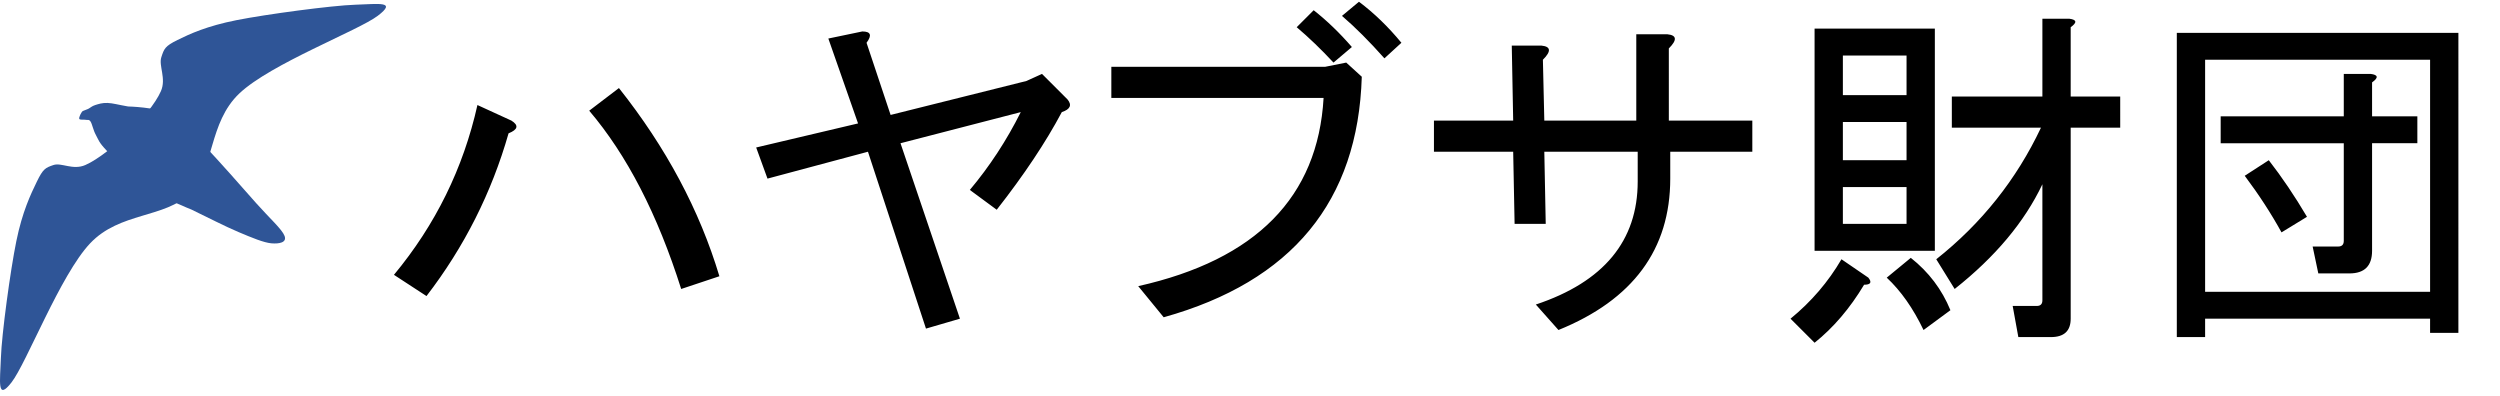 <?xml version="1.0" encoding="UTF-8" standalone="no"?>
<svg
   width="1263"
   height="200"
   xml:space="preserve"
   overflow="hidden"
   version="1.1"
   id="svg2"
   sodipodi:docname="logo20230930.svg"
   inkscape:version="1.3 (0e150ed6c4, 2023-07-21)"
   xmlns:inkscape="http://www.inkscape.org/namespaces/inkscape"
   xmlns:sodipodi="http://sodipodi.sourceforge.net/DTD/sodipodi-0.dtd"
   xmlns="http://www.w3.org/2000/svg"
   xmlns:svg="http://www.w3.org/2000/svg"><sodipodi:namedview
     id="namedview2"
     pagecolor="#ffffff"
     bordercolor="#000000"
     borderopacity="0.25"
     inkscape:showpageshadow="2"
     inkscape:pageopacity="0.0"
     inkscape:pagecheckerboard="0"
     inkscape:deskcolor="#d1d1d1"
     inkscape:zoom="1.050338"
     inkscape:cx="631.22538"
     inkscape:cy="99.967821"
     inkscape:window-width="1853"
     inkscape:window-height="1024"
     inkscape:window-x="312"
     inkscape:window-y="137"
     inkscape:window-maximized="0"
     inkscape:current-layer="svg2" /><defs
     id="defs1"><clipPath
       id="clip0"><rect
         x="1537"
         y="1562"
         width="1376"
         height="386"
         id="rect1" /></clipPath></defs><g
     clip-path="url(#clip0)"
     transform="translate(-1537 -1651)"
     id="g2"><path
       d="m 154.406,-10.008 q -17.871,-56.473 -46.465,-90.07 l 15.012,-11.438 q 35.742,45.035 50.754,95.074 z M 68.625,-95.074 Q 74.344,-91.5 67.195,-88.641 54.328,-43.605 25.734,-6.434 L 9.293,-17.156 Q 40.746,-55.043 51.469,-102.938 Z m 191.578,-2.859 68.625,-17.156 7.863,-3.574 12.867,12.867 q 3.574,4.289 -2.859,6.434 -12.152,22.875 -32.883,49.324 l -13.582,-10.008 q 15.012,-17.871 25.734,-39.316 l -60.762,15.727 30.023,88.641 -17.156,5.004 -29.309,-89.355 -50.754,13.582 -5.719,-15.727 51.469,-12.152 -15.012,-42.891 17.156,-3.574 q 6.434,0 2.145,5.719 z m 111.516,-8.578 v -15.727 h 107.941 l 10.723,-2.145 7.863,7.148 Q 495.387,-22.875 398.168,4.289 L 385.301,-11.438 q 89.355,-20.016 93.645,-95.074 z m 112.23,-17.871 q -9.293,-10.008 -18.586,-17.871 l 8.578,-8.578 q 10.008,7.863 19.301,18.586 z m 25.734,-2.145 q -11.438,-12.867 -21.445,-21.445 l 8.578,-7.148 q 11.438,8.578 21.445,20.73 z m 143.684,31.453 h 42.176 v 15.727 h -41.461 v 13.582 q 0,53.613 -56.473,76.488 l -11.438,-12.867 q 51.469,-17.156 51.469,-62.191 v -15.012 h -47.18 l 0.715,36.457 h -15.727 l -0.715,-36.457 h -40.031 v -15.727 h 40.031 l -0.715,-37.887 h 15.012 q 7.148,0.715 0.715,7.148 l 0.715,30.738 h 46.465 v -43.605 h 15.727 q 7.148,0.715 0.715,7.148 z m 122.238,69.34 q 13.582,10.723 20.016,26.449 L 782.039,10.723 Q 774.176,-5.719 763.453,-15.727 Z m 66.48,-37.172 q -13.582,28.594 -44.32,52.898 l -9.293,-15.012 Q 822.785,-52.184 841.371,-91.5 h -45.035 v -15.727 h 45.75 v -39.316 h 13.582 q 5.719,0.715 0.715,4.289 v 35.027 h 25.02 V -91.5 H 856.383 V 5.004 q 0,9.293 -10.008,9.293 h -16.441 l -2.859,-15.727 h 12.152 q 2.859,0 2.859,-2.859 z m -115.09,-78.633 h 60.762 v 112.23 h -60.762 z m 46.465,33.598 v -20.016 h -32.168 v 20.016 z m 0,32.883 v -19.301 h -32.168 v 19.301 z m 0,32.168 v -18.586 h -32.168 v 18.586 z m -19.301,27.164 q 2.859,3.574 -2.145,3.574 Q 741.293,5.719 726.996,17.156 L 714.844,5.004 q 15.727,-12.867 25.734,-30.023 z m 202.301,-59.332 q 10.008,12.867 19.301,28.594 l -12.867,7.863 q -7.863,-14.297 -18.586,-28.594 z m 52.184,45.75 q 0,11.438 -11.437,11.438 h -15.727 l -2.859,-13.582 h 12.867 q 2.859,0 2.859,-2.859 V -83.637 H 932.156 V -97.219 h 62.191 v -21.445 h 13.582 q 5.719,0.715 0.715,4.289 v 17.156 h 22.875 v 13.582 h -22.875 z m 43.605,41.461 h -14.297 V 5.004 H 924.293 V 14.297 H 909.996 V -139.395 H 1052.25 Z M 1037.953,-8.578 V -125.812 H 924.293 V -8.578 Z"
       id="text1"
       style="font-size:183px;font-family:sans-serif"
       transform="matrix(1 0 0 1 1726.73 1807)"
       aria-label="ハヤブサ財団" /><path
       d="M1602.17 1717.84C1595.8 1724.07 1586.47 1731.62 1580.1 1734.38 1573.74 1737.13 1568.05 1732.99 1563.97 1734.38 1559.89 1735.77 1558.75 1736.33 1555.63 1742.74 1552.51 1749.15 1548.27 1758 1545.25 1772.83 1542.22 1787.67 1537.86 1819.84 1537.46 1831.73 1537.06 1843.62 1535.32 1853.8 1542.83 1844.17 1550.34 1834.54 1567.5 1789.86 1582.52 1773.95 1597.53 1758.03 1620.37 1761.32 1632.95 1748.68 1645.53 1736.05 1642.16 1713.11 1657.98 1698.15 1673.81 1683.2 1718.12 1666.41 1727.89 1658.95 1737.65 1651.49 1728.47 1653.01 1716.58 1653.38 1704.68 1653.75 1671.49 1658.21 1656.5 1661.18 1641.51 1664.15 1632.98 1668.09 1626.65 1671.21 1620.31 1674.34 1619.88 1675.64 1618.49 1679.95 1617.1 1684.25 1621.08 1690.69 1618.3 1697.04 1615.52 1703.38 1608.54 1711.62 1602.17 1717.84Z"
       fill="#2F5597"
       fill-rule="evenodd"
       id="path1" /><path
       d="M1577.03 1711.01C1577.3 1711.75 1579.48 1711.31 1580.43 1711.54 1581.39 1711.78 1581.92 1711.16 1582.76 1712.43 1583.59 1713.71 1584.07 1716.73 1585.44 1719.19 1586.81 1721.65 1586.75 1722.77 1590.98 1727.18 1595.22 1731.6 1603.71 1740.72 1610.83 1745.67 1617.96 1750.61 1633.72 1756.87 1633.72 1756.87 1641.5 1760.63 1650.77 1765.4 1657.51 1768.24 1664.24 1771.08 1670.27 1773.6 1674.14 1773.93 1678.02 1774.25 1682.04 1773.57 1680.76 1770.19 1679.48 1766.82 1673.28 1761.34 1666.45 1753.67 1659.63 1745.99 1647.2 1731.72 1639.8 1724.16 1632.41 1716.61 1628.45 1711.57 1622.1 1708.35 1615.75 1705.12 1601.71 1704.79 1601.71 1704.79 1596.59 1703.9 1594.11 1703.13 1591.34 1703.01 1588.57 1702.9 1586.72 1703.58 1585.08 1704.08 1583.44 1704.58 1582.55 1705.53 1581.51 1706.03 1580.46 1706.54 1579.51 1706.72 1578.82 1707.1 1578.14 1707.49 1576.77 1710.27 1577.03 1711.01Z"
       fill="#2F5597"
       fill-rule="evenodd"
       id="path2" /></g></svg>
